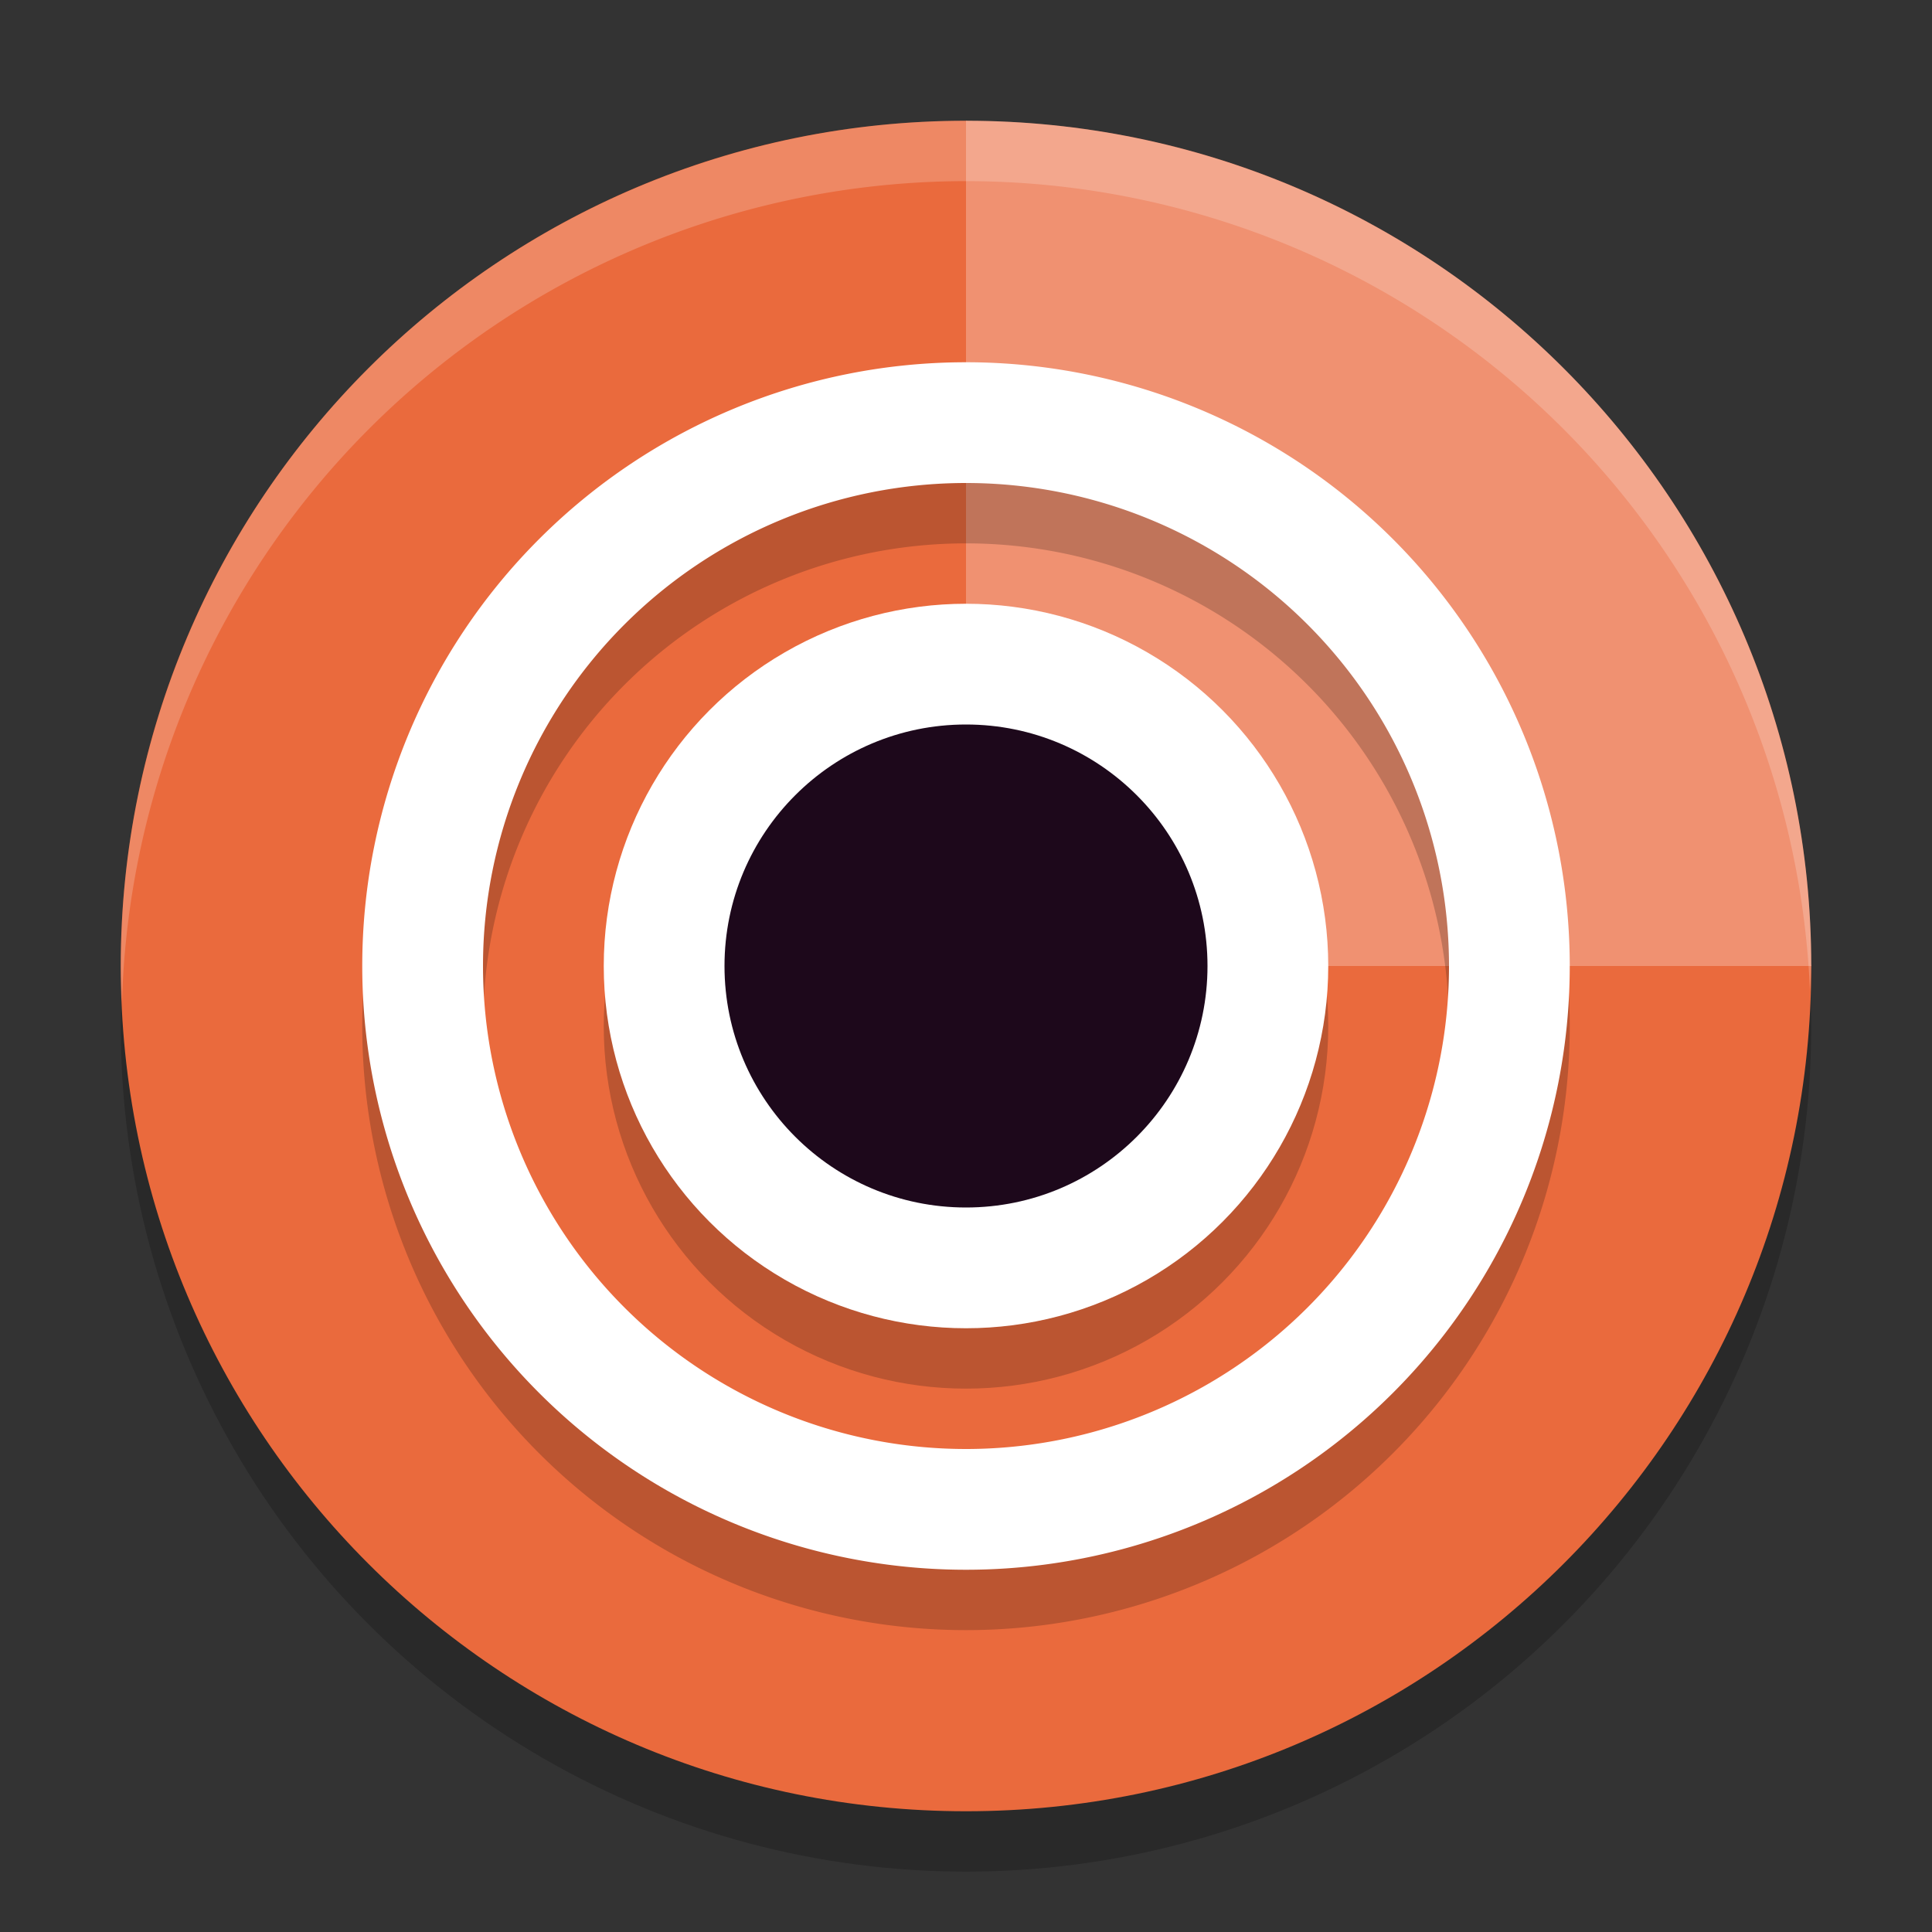 <svg xmlns="http://www.w3.org/2000/svg" width="32" height="32" version="1.1">
 <rect width="100%" height="100%" fill="#333333" stroke="none"/>
 <circle style="opacity:0.2" cx="16" cy="17" r="14"/>
 <path style="fill:#ea6a3d" d="M 30,16 C 30,23.732 23.732,30 16,30 8.268,30 2,23.732 2,16 2,8.268 8.268,2 16,2 c 0.157,0 0.446,1.163 0.602,1.168 3.505,0.115 5.092,2.049 7.487,4.282 2.649,2.471 4.769,4.233 4.878,8.115 C 28.971,15.699 30,15.866 30,16 Z"/>
 <path style="fill:#f09171" d="m 30,16 c 0,0 -6.268,0 -14,0 L 16,2 c 7.732,0 14,6.268 14,14 z"/>
 <path style="opacity:0.2" d="M 16,7 A 10,10 0 0 0 6,17 10,10 0 0 0 16,27 10,10 0 0 0 26,17 10,10 0 0 0 16,7 Z m 0,2 a 8,8 0 0 1 8,8 8,8 0 0 1 -8,8 8,8 0 0 1 -8,-8 8,8 0 0 1 8,-8 z"/>
 <path style="fill:#ffffff" d="M 16 6 A 10 10 0 0 0 6 16 A 10 10 0 0 0 16 26 A 10 10 0 0 0 26 16 A 10 10 0 0 0 16 6 z M 16 8 A 8 8 0 0 1 24 16 A 8 8 0 0 1 16 24 A 8 8 0 0 1 8 16 A 8 8 0 0 1 16 8 z"/>
 <circle style="opacity:0.2" cx="16" cy="17" r="6"/>
 <circle style="fill:#ffffff" cx="16" cy="16" r="6"/>
 <circle style="fill:#1d081b" cx="16" cy="16" r="4"/>
 <path style="fill:#ffffff;fill-rule:evenodd;opacity:0.2" d="M 16 2 A 14 14 0 0 0 2 16 A 14 14 0 0 0 2.021 16.586 A 14 14 0 0 1 16 3 A 14 14 0 0 1 29.979 16.414 A 14 14 0 0 0 30 16 A 14 14 0 0 0 16 2 z"/>
</svg>
